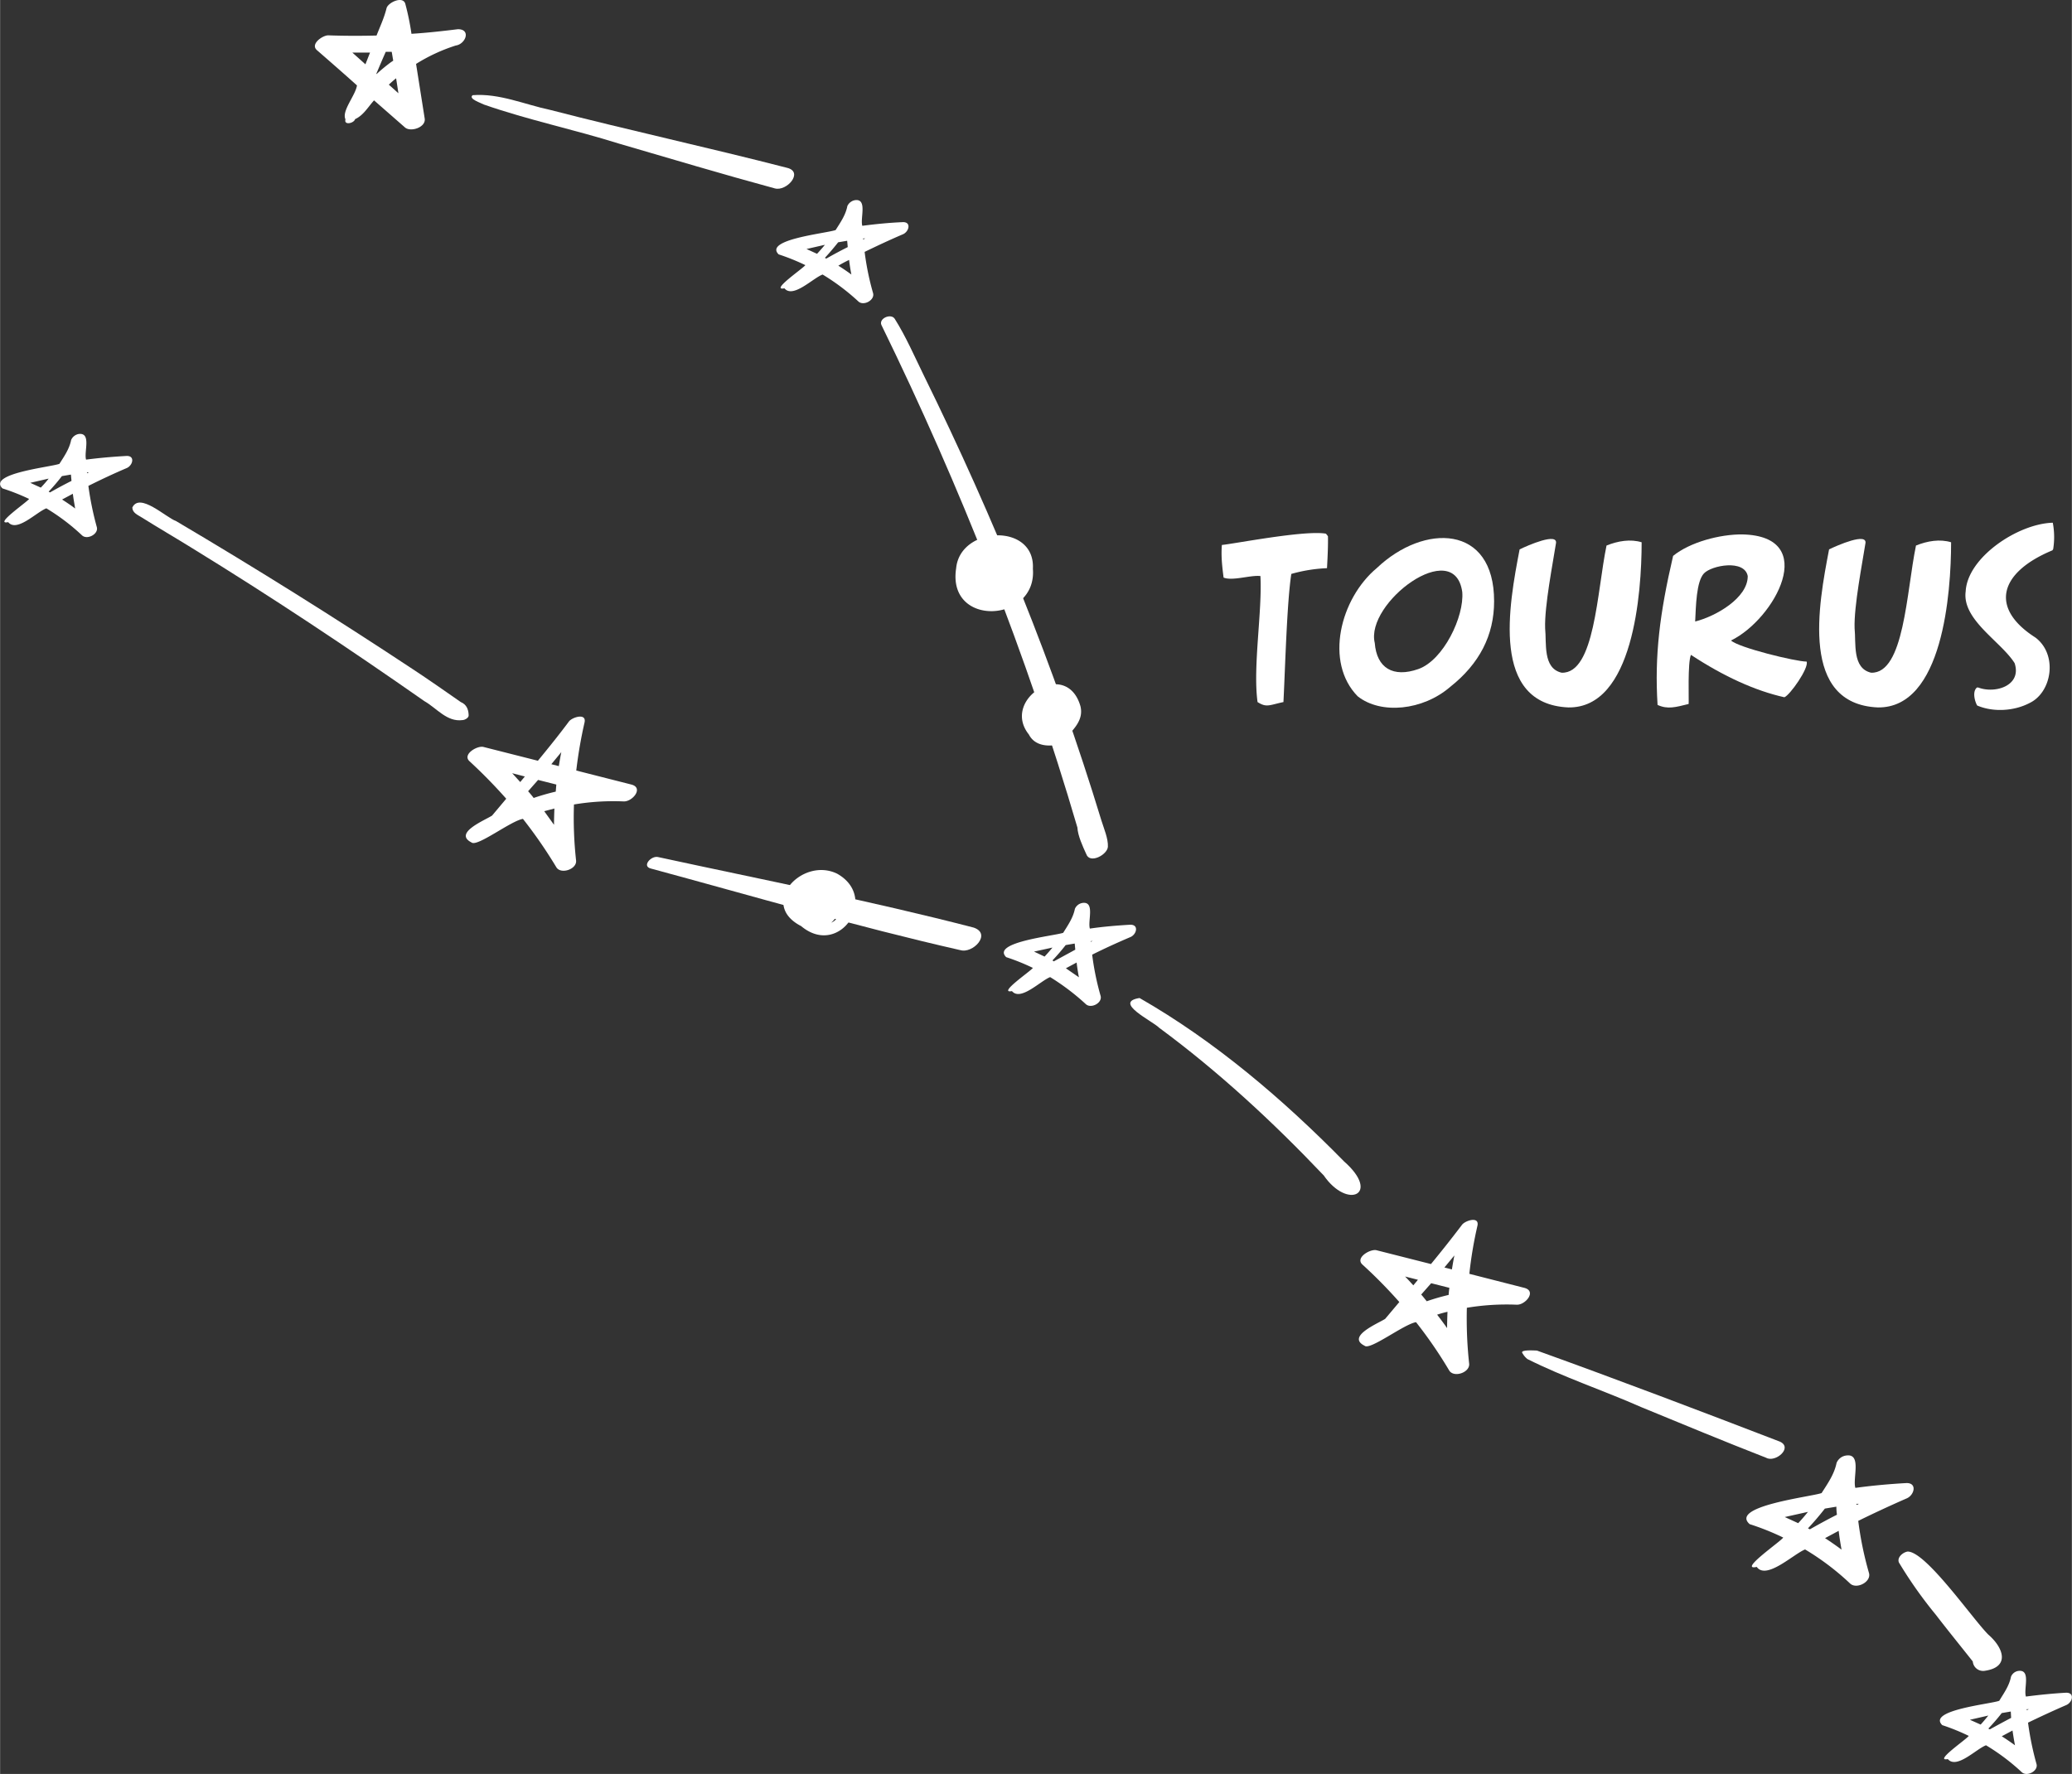 <svg xmlns="http://www.w3.org/2000/svg" width="1079.9" height="924.8" viewBox="-0.013 -0.026 1079.875 924.871" style=""><rect x="-0.013" y="-0.026" width="1079.875" height="924.871" fill="#333333" stroke="none"/><g><g data-name="Слой 2"><g data-name="Zodiac61_395889384" fill="#fff"><path d="M794.4 671.4l-28.6-7.3a210.3 210.3 0 0 1 4.2-25c1.2-5.2-6.3-2.8-8-.6-5.3 7-10.7 13.8-16.2 20.5l-28.4-7.2c-3.2-.8-11.3 3.9-7.3 7.5a252.1 252.1 0 0 1 19.2 19.5l-7.4 8.8c-4 2.5-20.3 9.2-10.7 14 2.8 2.5 20.4-11.2 26.8-12.3a229.3 229.3 0 0 1 17.3 25.2c2.4 3.9 10.8 1.1 10.4-3.5a219.4 219.4 0 0 1-1.2-29.2 125.8 125.8 0 0 1 26-1.6c4.5.2 10.6-7.1 3.9-8.8zm-53.7 3.5l5.2-5.9 9.5 2.4c-.2 1.2-.3 2.5-.4 3.7a114 114 0 0 0-11.4 3.3c-1-1.2-1.9-2.4-2.9-3.5zm17.3-20.4c-.5 2.5-.9 4.9-1.3 7.3l-3.9-1zm-25.7 11l6.7 1.7-2.4 2.9c-1.4-1.5-2.8-3.1-4.3-4.6zm21.9 26.9c-1.7-2.4-3.4-4.7-5.2-7a54.4 54.4 0 0 1 5.4-1.5c-.1 2.8-.2 5.7-.2 8.5z"></path><path d="M329 409l-28.7-7.3a233.1 233.1 0 0 1 4.3-25c1.2-5.2-6.4-2.8-8.1-.6-5.2 7-10.7 13.8-16.2 20.5l-28.4-7.2c-3.2-.8-11.2 3.9-7.2 7.5a270.1 270.1 0 0 1 19.1 19.5l-7.4 8.8c-3.9 2.5-20.3 9.1-10.7 14 2.9 2.5 20.4-11.2 26.8-12.3a244.9 244.9 0 0 1 17.4 25.2c2.3 3.9 10.8 1.1 10.3-3.5a203.7 203.7 0 0 1-1.1-29.2 124.4 124.4 0 0 1 25.9-1.6c4.6.2 10.6-7.1 4-8.8zm-53.8 3.5l5.2-5.9 9.5 2.4-.3 3.7a115.9 115.9 0 0 0-11.5 3.3c-.9-1.2-1.9-2.4-2.9-3.5zm17.3-20.4c-.5 2.4-.9 4.9-1.3 7.3l-3.9-1zm-25.6 11l6.6 1.7-2.4 2.9zm21.8 26.9l-5.1-7.1 5.3-1.4c-.1 2.8-.2 5.7-.2 8.5z"></path><path d="M238.6 15.2c-8.1 1-16.1 1.9-24.2 2.4A134.7 134.7 0 0 0 211.2 2c-1.2-4.4-9.1-.7-9.8 2.3-1.2 4.9-3.4 9.6-5.2 14.2-8.3.2-16.7.2-25.1-.1-2.9-.1-9.6 4.5-6 7.7 7 6.1 14 12.2 20.9 18.4-.8 5.3-8.1 13.3-6 17.7-.9 3.3 4.5 2 5-.1 4.4-2 6.8-6.4 9.9-9.8L211 66.4c2.9 2.6 11 0 10.3-4.6l-4.5-28.5a90.7 90.7 0 0 1 20.7-9.6c5.1-.7 8.1-8.5 1.1-8.5zm-32.2 25.6l1.2 7.8-5-4.5c1.2-1.1 2.5-2.3 3.8-3.3zm-2.7-8.4a88.1 88.1 0 0 0-7.5 6.2c0-.1-.1-.1-.1-.2 1.6-3.8 3.2-7.6 4.9-11.4h3.1c.3 1.5.5 3.1.8 4.6zm-20.1-5h9.2l-2.4 6.1z"></path><path d="M993.4 773.2c-8.8.5-17.6 1.3-26.4 2.5-1.5-4.9 3.4-17.9-4.6-16.9a6.3 6.3 0 0 0-5.2 3.9c-1.2 5.9-4.6 10.7-7.8 15.7-5.2 1.9-48.2 6.8-37.5 16.2a133 133 0 0 1 17.5 7c-1.1 1.9-23.8 17.5-13.8 15.3 5 7 19.3-6.8 25.2-9.1a134.6 134.6 0 0 1 23.5 17.8c3.4 3.1 11.1-.9 9.8-5.5a179.8 179.8 0 0 1-5.6-27.2q12.4-6.1 25.2-11.7c4.1-1.7 5.7-8.3-.3-8zm-51.1 23.6c3.1-3.3 6-6.7 8.8-10.3l6-1a29.7 29.7 0 0 0 .3 4.2c-4.8 2.4-9.5 5-14.1 7.6zm-5.1-2.7l-7-3.2 12.1-2.7c-1.6 2-3.3 4-5.1 5.9zm22.6 13.8c-2.8-2.1-5.7-4.1-8.6-6l7.1-3.8c.4 3.3.9 6.5 1.5 9.8zm7.7-23.9h1.4l-1.3.6a.9.9 0 0 0-.1-.6z"></path><path d="M65.7 237.7c-7 .4-14 1-20.9 1.9-1.2-3.9 2.8-13.9-3.6-13.4a5.3 5.3 0 0 0-4.2 3.2c-.9 4.6-3.6 8.5-6.1 12.4-4.5 1.7-37.6 5-29.7 12.8a111.6 111.6 0 0 1 13.9 5.5c-1 1.6-18.7 13.7-10.9 12.1 4.5 5.5 14.8-5.3 19.9-7.2a109.7 109.7 0 0 1 18.6 14.1c2.7 2.5 8.7-.7 7.7-4.3a160.8 160.8 0 0 1-4.4-21.5c6.6-3.3 13.2-6.4 20-9.3 3.2-1.4 4.5-6.6-.3-6.3zm-40.4 18.6a105.5 105.5 0 0 0 6.9-8.1l4.7-.8.3 3.3c-3.8 1.9-7.5 3.9-11.2 6zm-4.1-2.1l-5.5-2.5 9.6-2.2a59.9 59.9 0 0 1-4.1 4.7zm17.9 10.9c-2.2-1.7-4.5-3.2-6.8-4.7l5.6-3c.3 2.6.8 5.1 1.2 7.7zm6.1-18.9h1.1l-1 .5a.6.6 0 0 0-.1-.5z"></path><path d="M470.3 115.8c-7 .3-14 1-20.9 1.9-1.2-3.9 2.7-14-3.6-13.4a5.4 5.4 0 0 0-4.2 3.1c-.9 4.7-3.6 8.5-6.1 12.5-4.5 1.7-37.7 4.9-29.7 12.7a112.1 112.1 0 0 1 13.9 5.6c-1 1.6-18.7 13.6-10.9 12.1 4.5 5.4 14.8-5.3 19.9-7.2a114.6 114.6 0 0 1 18.6 14c2.7 2.6 8.7-.6 7.7-4.3a141.3 141.3 0 0 1-4.4-21.5c6.6-3.2 13.2-6.3 20-9.2 3.2-1.4 4.5-6.6-.3-6.3zm-40.4 18.6q3.6-3.9 6.9-8.1l4.7-.8.3 3.3c-3.8 1.9-7.5 3.9-11.2 6zm-4.1-2.1l-5.5-2.5 9.6-2.2c-1.3 1.6-2.7 3.2-4.1 4.7zm17.9 10.8c-2.2-1.6-4.5-3.2-6.8-4.6a60.2 60.2 0 0 1 5.6-3c.3 2.5.7 5.1 1.2 7.6zm6.1-18.8h1.1l-1 .5a.8.8 0 0 1-.1-.5z"></path><path d="M1076.7 882.5c-7 .4-13.9 1.1-20.8 2-1.3-3.9 2.7-14-3.7-13.4a4.9 4.9 0 0 0-4.1 3.1c-.9 4.7-3.7 8.5-6.1 12.5-4.5 1.7-37.7 4.9-29.7 12.7a110.7 110.7 0 0 1 13.8 5.6c-.9 1.6-18.6 13.6-10.9 12.1 4.6 5.4 14.8-5.3 19.9-7.2a110.5 110.5 0 0 1 18.6 14c2.7 2.6 8.8-.6 7.7-4.3a154.6 154.6 0 0 1-4.4-21.5c6.6-3.2 13.3-6.3 20-9.2 3.2-1.4 4.5-6.6-.3-6.4zm-40.4 18.7a106.9 106.9 0 0 0 7-8.1l4.7-.8c.1 1.1.1 2.2.2 3.3q-5.5 2.9-11.1 6zm-4-2.1l-5.6-2.5 9.6-2.2c-1.3 1.6-2.6 3.2-4 4.7zm17.9 10.8c-2.2-1.6-4.5-3.2-6.9-4.7l5.6-3c.4 2.6.8 5.2 1.3 7.7zm6.1-18.8h1.1l-1.1.5z"></path><path d="M588.9 482.1c-7 .4-14 1-20.9 2-1.2-3.9 2.7-14-3.6-13.4a5.2 5.2 0 0 0-4.2 3.1c-.9 4.6-3.6 8.5-6.1 12.5-4.5 1.6-37.7 4.9-29.7 12.7a112.1 112.1 0 0 1 13.9 5.6c-1 1.6-18.7 13.6-10.9 12.1 4.5 5.4 14.8-5.3 19.9-7.3a121.3 121.3 0 0 1 18.6 14.1c2.7 2.5 8.7-.6 7.7-4.3a141.3 141.3 0 0 1-4.4-21.5c6.6-3.3 13.2-6.3 20-9.2 3.2-1.4 4.5-6.6-.3-6.4zm-40.4 18.6c2.4-2.5 4.7-5.2 6.9-8l4.7-.8.3 3.2-11.2 6.1zm-4.1-2l-5.5-2.6 9.6-2.1c-1.3 1.6-2.7 3.2-4.1 4.7zm17.9 10.8l-6.8-4.7 5.6-3c.3 2.6.7 5.2 1.2 7.7zm6.1-18.8l1.1-.2-1 .5c0-.1-.1-.2-.1-.3z"></path><path d="M410.3 87.5c-41.1-10.6-82.5-19.6-123.5-30.2-13.3-2.8-26.7-8.8-40.5-7.7-2.5 1.9 4.5 4.1 5.9 4.9 22.9 8 47 13 70.2 20.3 27.1 7.9 54.1 16 81.4 23.4 6.2 1.7 15.1-8.5 6.5-10.7z"></path><path d="M574 427.7c-24.3-79.8-55.8-157.3-92.6-232.1-4.8-9.8-9.3-20.2-15.1-29.4-1.9-3-8.3-.3-7 3.1 41.2 84.3 75.8 172 102.2 262.1.2 4.2 2.8 9.9 4.6 13.8 1.8 5.4 11.1.4 11.3-3.8s-2.1-9.5-3.4-13.7z"></path><path d="M244.2 372.7c-.1-3-1.2-5.5-4.1-6.7-8.3-5.8-16.6-11.6-25.1-17.2q-60.6-40.1-123.2-77.1c-5.5-2-19.1-15.2-22.9-7.1.1 2.8 2.8 3.8 5 5.2 8.6 5.4 17.4 10.5 26.1 15.9 41.2 25.3 81.5 52.1 121.1 79.8 6.5 3.7 11.8 11 19.9 9.9 1.1 0 3.5-1.2 3.2-2.7z"></path><path d="M507.5 483.6c-54.4-14.1-109.7-24.9-164.6-36.8-3.6-.8-8.6 4.8-3.7 6 53.6 14.5 107 30.2 161.1 42.5h.1c6.5 2.1 16.6-8.4 7.1-11.7z"></path><path d="M436.3 455.5c-18.3-9-41.2 15.8-18.8 27.3 20 16.8 41-14.8 18.8-27.3zm-9.8 17.4l-.3.5a10.7 10.7 0 0 1-2.5-2.2 5.3 5.3 0 0 1 2.8 1.7zm9.8 5.5a6.4 6.4 0 0 1-3.1 2.6 11.4 11.4 0 0 0 3.9-10.4l.3-.2a12.2 12.2 0 0 1-1.1 8z"></path><path d="M538.3 296.5c1.3-24.1-38-22.3-40-.2-4.8 31.1 42.3 28.3 40 .2zm-14.7 7.8l.8-.3a3.8 3.8 0 0 1-1.3.9z"></path><path d="M563.1 368.2c-7.2-25.2-41.6-3.7-26.9 14.7 6.2 12.1 28.1 1.5 20.2.8 3.9-4.3 8.3-8.9 6.7-15.5zm-14.2 8a4.8 4.8 0 0 1-2.9-1.5 1.8 1.8 0 0 1 2.9 1.5z"></path><path d="M700.5 605.5c-31.8-32.4-67.3-62.7-106.6-85.2-14.1 2.2 6.8 12 10.2 15.5 30.9 22.8 59.3 49.1 85.8 77 12.5 18.1 29.9 9.7 10.6-7.3z"></path><path d="M927.7 751.6c-41.3-15.9-85-32.5-126.7-47.5-1.3 0-8.8-.6-7.6 1.3s1.5 2.1 2.6 3.1c19.1 9.6 39.7 16.4 59.4 25.1 21.6 8.9 43.3 17.9 65.1 26.4 4.8 2.7 14.1-5.2 7.2-8.4z"></path><path d="M1036.3 852.2c-8.3-8.3-32.6-43.5-42.1-43.3-2.4.4-5.6 3-4.5 5.7a225.8 225.8 0 0 0 19.2 27.2c6.3 8.2 12.9 16.3 19.3 24.4a5.4 5.4 0 0 0 6 4.9c13.5-1.8 10.2-11.9 2.1-18.9z"></path><g><path d="M692.1 279.6c.1 4-.1 9.5-.5 16.6a79.9 79.9 0 0 0-18.6 3c-2.3 14.9-3.2 49.2-4.1 66.8-7.5 1.6-8.8 3-13.5 0-2.5-18.4 2.5-47.1 1.5-65.7-5.1-.6-14.6 2.7-19.2.8-.9-7-1.3-11.4-.9-17 7-.7 43.2-7.8 54.2-5.9a7.5 7.5 0 0 1 1.1 1.4z"></path><path d="M755.8 358.1c-14.2 12.3-36.1 14.5-48.2 4.9-17.4-17.7-9.2-50.9 10-66.9 24.5-23.3 61.2-22.9 61.1 17.4q0 26.5-22.9 44.6zm6.3-49.5c-4.1-29.1-50.7 5.7-45.6 26.6 1 13.1 9.6 18.2 22.7 13.6s24-27.4 22.9-40.2z"></path><path d="M855.6 282.7c0 26.3-4.3 86.6-38.2 86.1-40.6-1.8-31-53.3-25.4-82.4 4.1-2 20.4-9.2 18.9-2.9-1.5 9.7-6 32.6-5.6 44 .8 7.8-1.3 20.9 8.6 23.2 17.3.6 18.4-42.3 23.4-66.3 5.9-2.4 12.5-3.5 18.3-1.7z"></path><path d="M941.6 344.9c1.3 3.3-8.7 17.5-11.6 18.6q-22.8-5.1-48.7-22.1c-1.8 4-1 24-1.2 25.6-6.9 1.7-10.9 2.9-16.2.5-1.6-25.8 1.1-47.6 8.1-77.7 8.8-7.2 24.5-11.3 36-11.2 40.6.8 17.1 44.1-5.8 55.3 3.8 3.7 33.7 11 39.4 11zm-30.7-44.6c-1.7-8.8-18.8-5.6-22.8-1.4s-4.2 17-4.6 25.1c10.8-2.7 27.5-12.3 27.4-23.7z"></path><path d="M1016.9 282.7c0 26.3-4.3 86.6-38.2 86.1-40.6-1.8-31-53.3-25.4-82.4 4.1-2 20.4-9.2 18.9-2.9-1.5 9.7-6 32.6-5.6 44 .8 7.8-1.3 20.9 8.6 23.2 17.3.6 18.4-42.3 23.4-66.3 5.9-2.4 12.5-3.5 18.3-1.7z"></path><path d="M1070.1 286.3l-.4.6c-27.9 11.6-32.8 30.2-8.8 45.5 11.7 8.9 8.6 28.5-3.1 34.1-8 4.2-18.9 4.9-27.3 1.3-1.2-2-2.7-7.3-.1-9.4h.6c8.8 3.4 22.9-.9 19-12.7-7.1-11.3-27.5-22.6-25.5-37.4.9-17.7 27.2-35.3 45.4-35.8a39.9 39.9 0 0 1 .2 13.8z"></path></g></g></g></g></svg>
